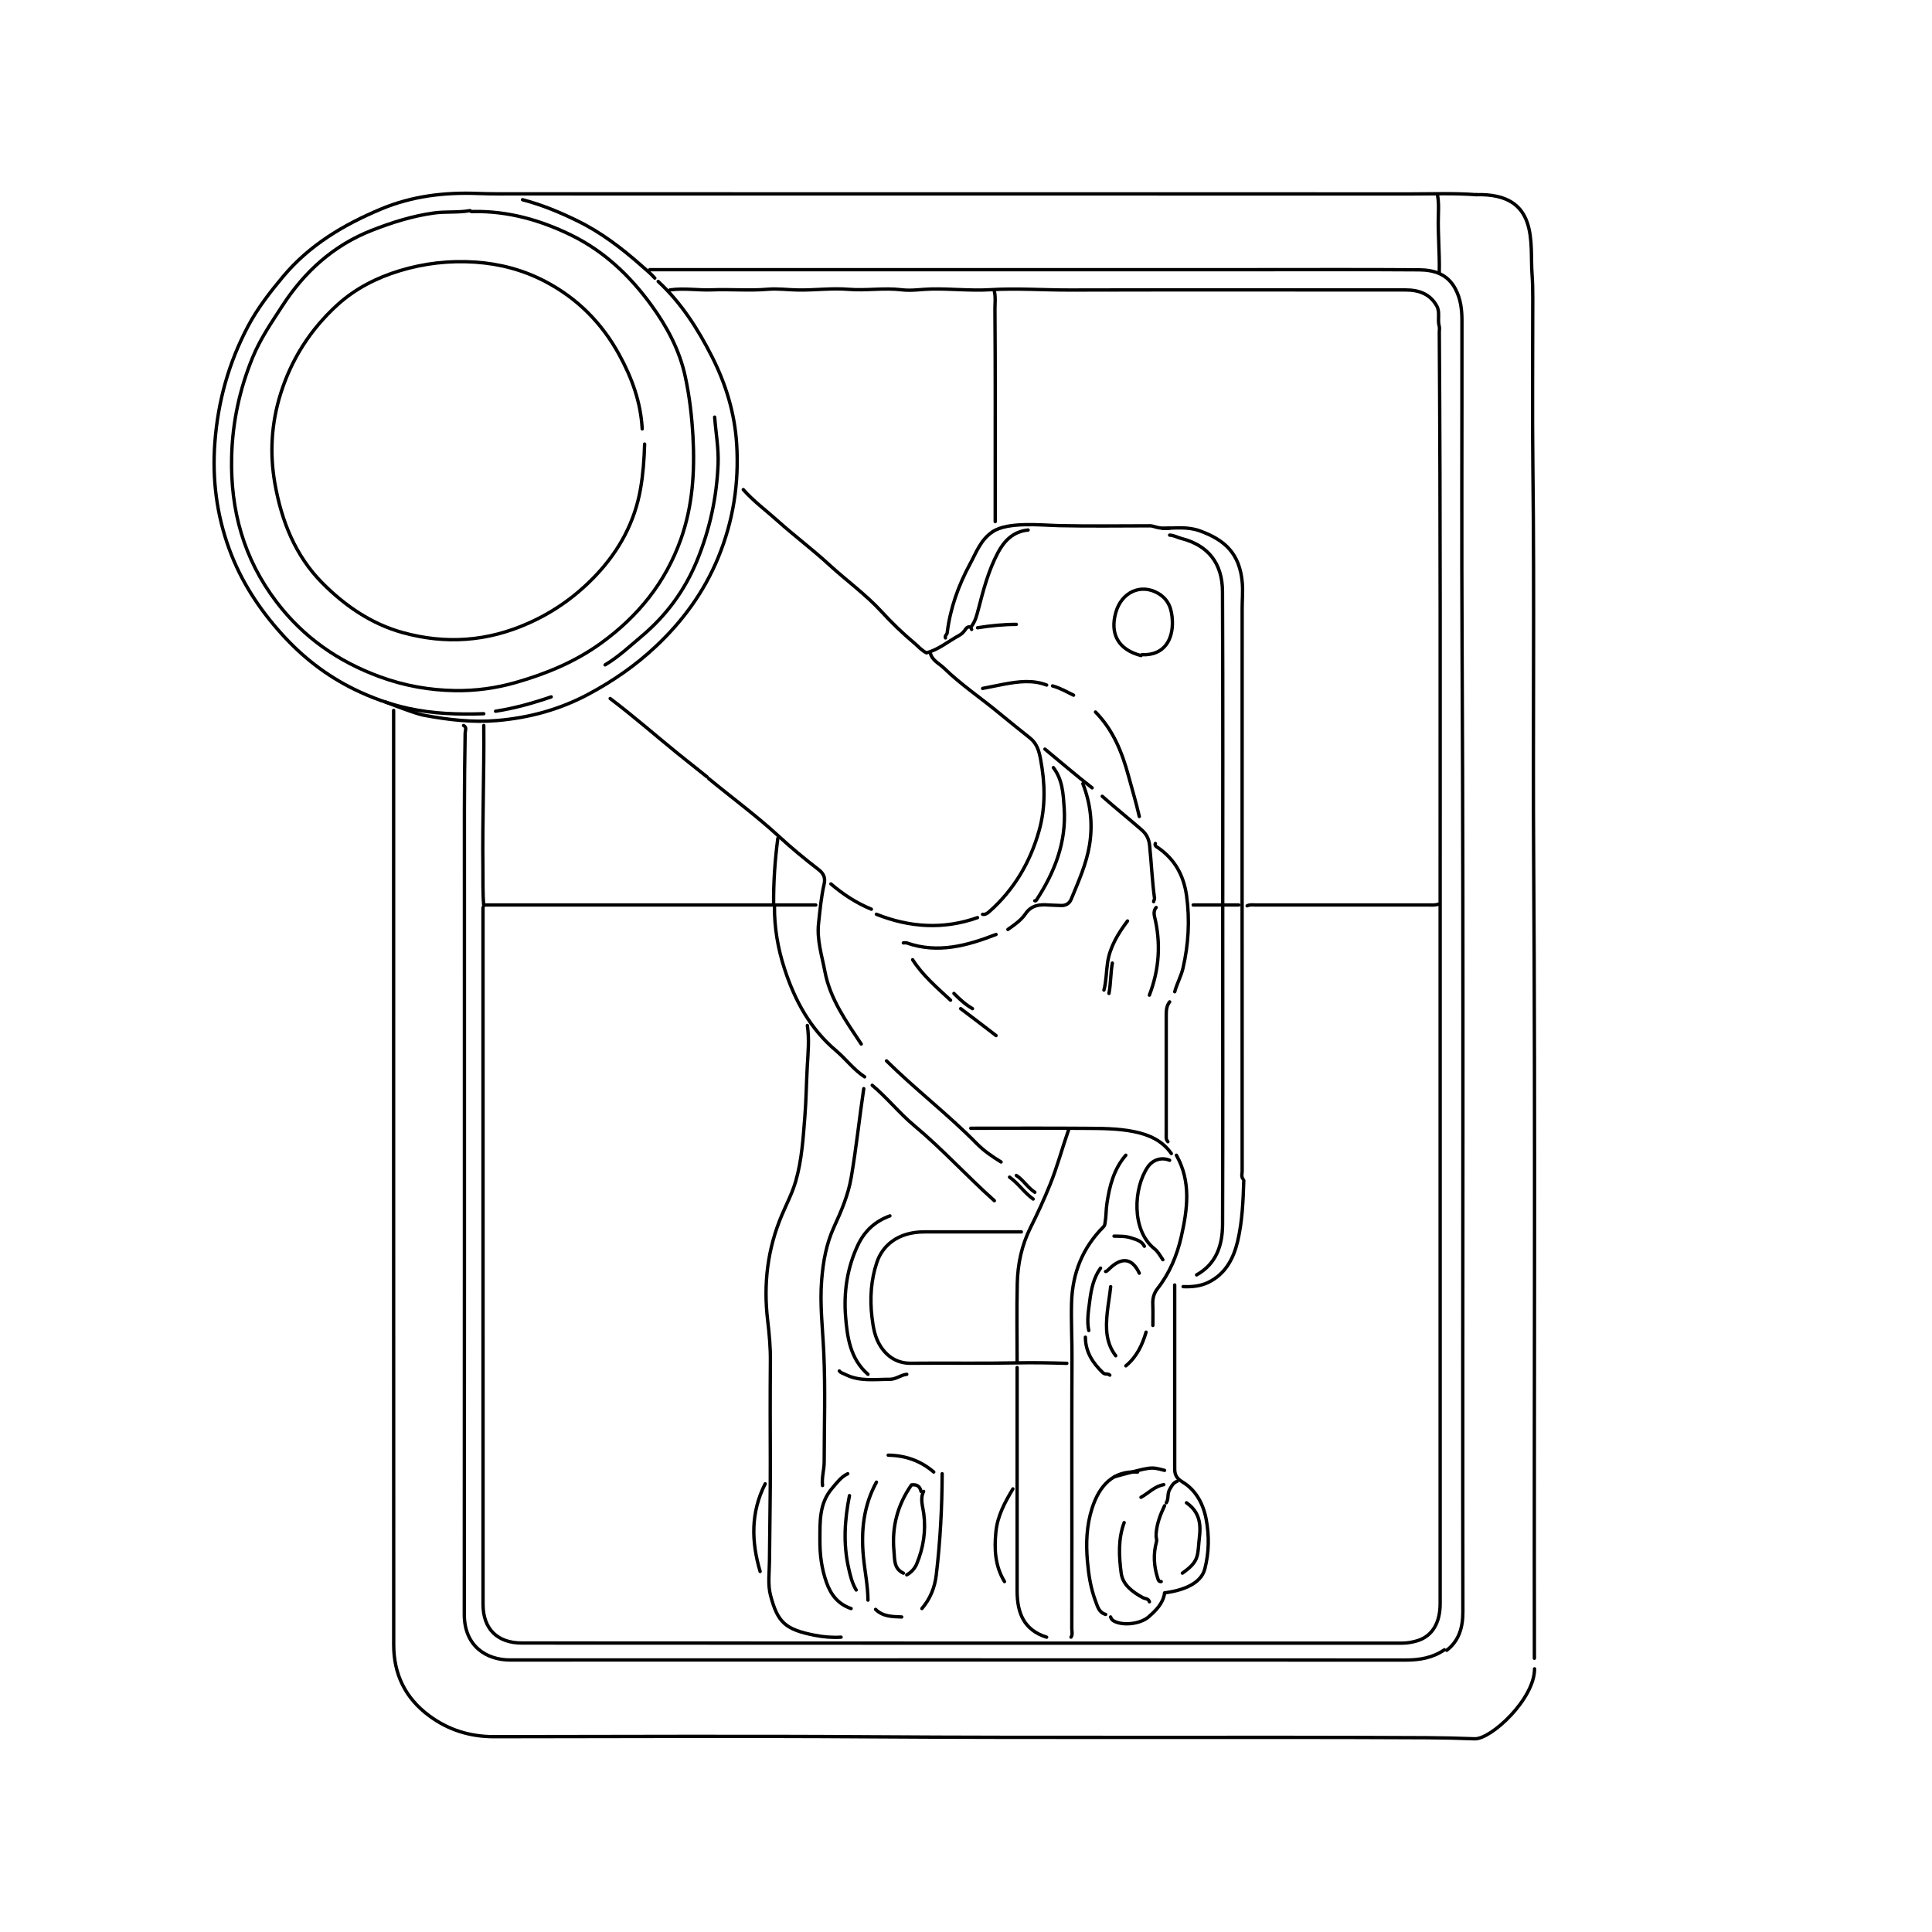 <?xml version="1.0" encoding="UTF-8"?>
<svg id="icons" xmlns="http://www.w3.org/2000/svg" viewBox="0 0 500 500">
  <defs>
    <style>
      .cls-1 {
        fill: none;
        stroke: #000;
        stroke-linecap: round;
        stroke-linejoin: round;
        stroke-width: .87px;
      }
    </style>
  </defs>
  <path class="cls-1" d="M173.39,75.03c3.63-.52,7.27.13,10.9-.02,4.8-.19,9.59.26,14.4-.15,2.6-.22,5.23.15,7.85.19,4.37.07,8.74-.53,13.08-.17,4.59.37,9.16-.44,13.75.12,2.53.31,5.08-.15,7.63-.2,5.09-.11,10.19.49,15.26.18,6.92-.42,13.81.1,20.72.08,28.93-.07,57.86-.03,86.79-.02,3.38,0,6.3.98,8.06,4.14.91,1.64.14,3.52.64,5.24.14.47.02,1.01.02,1.52.32,48.63.21,97.25.22,145.88,0,61.06,0,122.11,0,183.17,0,4.91-1.96,8.32-5.68,9.56-1.38.46-2.86.7-4.35.7-75.88,0-151.77.01-227.65-.04-6.24,0-10.01-3.56-10.02-10-.02-60.11-.01-120.22-.01-180.33"/>
  <path class="cls-1" d="M101.87,183.84c0,80.61-.01,161.22.02,241.83,0,7.56,2.96,13.75,9.13,18.33,5.01,3.72,10.59,5.45,16.8,5.45,32.35-.02,64.69-.19,97.04.03,48.12.33,96.24,0,144.35.24,4.13.02,8.29.12,12.43.28,4.22.16,15.5-10.27,15.5-18.11"/>
  <path class="cls-1" d="M119.97,187.76c.92.48.42,1.32.41,1.96-.26,13.3-.19,26.6-.19,39.91,0,62.73.02,125.46-.03,188.18,0,8.39,5.93,11.79,11.81,11.79,77.27-.02,154.53-.02,231.8.02,3.64,0,7-.57,10.03-2.65"/>
  <path class="cls-1" d="M382.08,50.38c16.43-.42,13.81,12.66,14.41,20.5.16,2.11.19,4.22.19,6.33,0,14.61-.14,29.22.03,43.83.41,33.87-.02,67.74.2,101.62.45,68.83.08,137.67.19,206.5"/>
  <path class="cls-1" d="M168.16,69.79h155.69c14.46,0,28.93-.06,43.39.04,3.85.03,7.37,1.05,9.42,4.95,1.37,2.59,1.68,5.3,1.69,8.09.02,28.57-.11,57.13.04,85.7.42,82.86.06,165.72.2,248.59,0,3.93-.94,7.42-4.17,9.93"/>
  <path class="cls-1" d="M121.5,54.53c-3.03.53-6.11.17-9.17.59-5.59.77-10.92,2.46-16.1,4.49-9.88,3.86-17.41,10.67-23.16,19.55-2.79,4.3-5.69,8.49-7.66,13.29-3.4,8.27-5.24,16.78-5.46,25.75-.34,13.85,3.11,26.39,11.57,37.53,7.01,9.23,16.01,15.48,26.84,19.44,6.32,2.31,12.81,3.46,19.43,3.56,5.27.08,10.58-.63,15.69-2.1,7.87-2.26,15.33-5.31,22.06-10.18,9.6-6.94,16.69-15.71,20.66-26.88,3.06-8.61,3.64-17.52,3.14-26.6-.29-5.23-.89-10.37-1.99-15.49-1.48-6.88-4.72-12.91-8.79-18.51-5.51-7.58-12.2-13.94-20.7-18.1-7.96-3.9-16.33-6.26-25.28-6.13-.3,0-.65.15-.87-.21"/>
  <path class="cls-1" d="M166.2,111c-.36-6.89-2.67-13.21-5.93-19.17-4.48-8.2-10.83-14.62-19.16-18.98-5.66-2.97-11.73-4.58-18.09-5.01-6.66-.46-13.25.3-19.6,2.23-5.95,1.81-11.49,4.62-16.16,8.88-6.92,6.32-11.8,13.94-14.62,22.89-2.41,7.66-2.88,15.47-1.49,23.33,1.72,9.65,5.24,18.62,12.24,25.68,5.86,5.91,12.73,10.64,20.88,12.88,11.08,3.05,21.86,2.31,32.53-2.46,6.81-3.04,12.58-7.22,17.59-12.56,5.9-6.29,9.88-13.62,11.38-22.22.67-3.84.95-7.69,1.06-11.56"/>
  <path class="cls-1" d="M125.2,184.71c-6.51.23-13.02.02-19.4-1.36-4.91-1.06-9.66-2.78-14.17-4.99-7.2-3.53-13.41-8.38-18.78-14.35-5.83-6.47-10.49-13.64-13.49-21.82-3.29-8.95-4.47-18.16-3.75-27.69.8-10.64,3.6-20.67,8.58-30.07,2.47-4.67,5.71-8.84,9.11-12.9,6.84-8.15,15.66-13.39,25.31-17.43,8.04-3.36,16.4-4.36,25.08-4.03,3.61.14,7.26.1,10.9.1,76.83,0,153.66,0,230.49.02,5.67,0,11.34-.23,17.01.2"/>
  <path class="cls-1" d="M170.34,72.84c5.96,5.53,10.27,12.28,13.9,19.43,3.6,7.09,5.9,14.61,6.41,22.65.64,10.21-.91,19.99-4.81,29.45-3.66,8.86-9.15,16.37-16.12,22.92-5.27,4.96-11.13,9-17.48,12.39-7.36,3.94-15.23,6.07-23.55,6.79-6.34.55-12.55-.18-18.76-1.32-.7-.13-2.04-.33-10.16-3.47"/>
  <path class="cls-1" d="M300.96,136.74c3.22-.07,6.46-.49,9.59.66,6.38,2.32,10.26,5.8,10.94,13.3.21,2.27-.02,4.51-.02,6.76-.02,48.55-.02,97.11,0,145.66,0,.65-.28,1.35.2,1.96"/>
  <path class="cls-1" d="M208.94,265.39c.54,3.56.18,7.13-.02,10.68-.24,4.29-.28,8.58-.62,12.87-.45,5.65-.78,11.3-2.38,16.8-.88,3.03-2.34,5.82-3.56,8.69-3.73,8.79-4.81,17.85-3.69,27.28.42,3.54.75,7.09.71,10.68-.08,8.65-.05,17.3-.02,25.95.03,8.51-.16,17.01-.22,25.51-.02,3.05-.49,6.22.3,9.14,1.84,6.84,3.7,8.72,11.48,10.23,2.2.43,4.48.62,6.75.48"/>
  <path class="cls-1" d="M223.54,281.74c-1.14,7.63-1.93,15.3-3.23,22.9-.77,4.55-2.55,8.73-4.44,12.84-2.03,4.41-2.84,9.01-3.22,13.76-.51,6.28.25,12.5.54,18.76.44,9.43.12,18.89.11,28.34,0,2.04-.68,4.04-.43,6.11"/>
  <path class="cls-1" d="M309.68,329.94c5.13-2.87,6.7-7.71,6.72-13.08.09-25.8.04-51.61.04-77.41,0-28.78.08-57.57-.06-86.35-.03-7.29-3.68-11.96-10.63-13.74-1.03-.26-1.96-.84-3.05-.87"/>
  <path class="cls-1" d="M304.01,332.55c0,15.55,0,31.11,0,46.66,0,1.73-.16,3.02,2.05,4.35,3.29,1.97,5.31,5.45,6.09,9.59.83,4.38.74,8.64-.34,12.87-1.06,4.15-6.38,5.7-10.43,6.21"/>
  <path class="cls-1" d="M211.12,234.21h-85.48"/>
  <path class="cls-1" d="M184.95,107.95c.31,4.07,1.06,8.1.89,12.21-.36,8.62-2.15,16.87-5.43,24.87-3.19,7.78-7.96,14.25-14.39,19.66-3.06,2.57-5.96,5.32-9.42,7.37"/>
  <path class="cls-1" d="M276.54,292.43c-1.65,4.71-2.92,9.54-4.8,14.17-1.52,3.77-3.23,7.47-5.05,11.11-2.28,4.56-3.3,9.4-3.42,14.41-.16,6.76-.04,13.52-.04,20.28"/>
  <path class="cls-1" d="M263.23,353.92c0,19.26,0,38.52,0,57.79,0,5.64,1.7,10.15,7.64,11.99"/>
  <path class="cls-1" d="M291.36,298.97c-3.09,3.57-4.19,7.86-4.88,12.42-.26,1.68-.19,3.37-.49,5.04-.09.49-.04.68-.47,1.12-5.35,5.41-7.97,11.9-8.2,19.58-.14,4.81.14,9.6.11,14.39-.08,15.63-.03,31.25-.03,46.88,0,7.7,0,15.41-.02,23.11,0,.72.26,1.49-.2,2.18"/>
  <path class="cls-1" d="M257.35,75.46c.36,1.51.13,3.07.14,4.58.12,15.84.07,31.69.07,47.54,0,2.47,0,4.94,0,7.41"/>
  <path class="cls-1" d="M372.26,233.99c-.85.31-1.74.22-2.62.22-14.83,0-29.66,0-44.48,0-.8,0-1.63-.16-2.4.21"/>
  <path class="cls-1" d="M302.7,136.68c-3.01.26-4.07-.6-5.02-.6-7.85,0-15.7.13-23.55-.05-4.8-.11-13.23-1.06-17.23,1.57"/>
  <path class="cls-1" d="M295.51,169.44c6.07.25,8.07-4.26,7.9-8.72-.12-3.1-.95-5.59-3.75-7.2-4.44-2.55-9.42-.28-10.9,5.02-1.54,5.49.61,9.59,6.54,11.12"/>
  <path class="cls-1" d="M125.2,187.76c.12,12.29-.38,24.57-.22,36.85.04,3.27-.08,6.55.22,9.81"/>
  <path class="cls-1" d="M192.36,126.71c2.63,2.98,5.85,5.35,8.79,7.99,4.37,3.92,9.1,7.46,13.43,11.44,4.47,4.11,9.44,7.66,13.57,12.16,2.64,2.88,5.46,5.6,8.46,8.11,1.03.86,1.89,1.92,3.15,2.54,3.11-.8,5.61-2.96,8.44-4.49.81-.44,1.28-1.02,1.78-1.74.27-.38,1.12-.97,1.48.18"/>
  <path class="cls-1" d="M200.43,234.43c-.05,5.6.88,11.04,2.62,16.35,2.66,8.17,6.65,15.51,13.32,21.13,2.56,2.16,4.56,4.93,7.4,6.78"/>
  <path class="cls-1" d="M240.77,169.01c.46,1.93,2.28,2.68,3.52,3.89,4.42,4.31,9.57,7.73,14.3,11.66,2.62,2.18,5.3,4.29,7.95,6.42,1.88,1.51,2.37,3.46,2.76,5.52,1.17,6.19,1.34,12.38-.4,18.53-2.32,8.2-6.49,15.25-12.89,20.91-.43.38-1.01.82-1.72.68"/>
  <path class="cls-1" d="M304.45,298.97c3.86,6.84,2.86,14.03,1.25,21.14-1.09,4.79-3,9.36-6.07,13.29-1.01,1.29-1.36,2.6-1.29,4.17.08,1.81.02,3.63.02,5.45"/>
  <path class="cls-1" d="M264.32,318.81c-8.36,0-16.72,0-25.08,0-6.96,0-10.89,3.63-12.31,7.89-1.51,4.51-1.84,9.3-1.27,14.14.32,2.72.75,5.31,2.25,7.62,1.83,2.81,4.45,4.39,7.84,4.35,9.09-.1,18.17.08,27.26-.1,4.34-.09,8.72-.01,13.08.12"/>
  <path class="cls-1" d="M219.4,381.4c-1.72.8-2.76,2.27-3.97,3.67-3.49,4.01-3.21,8.79-3.24,13.56-.02,3.74.44,7.36,1.71,10.92,1.16,3.26,3.06,5.62,6.37,6.74"/>
  <path class="cls-1" d="M302.7,259.28c-.76.97-.88,2.09-.88,3.27,0,10.32,0,20.64,0,30.96,0,.68-.12,1.4.43,1.96"/>
  <path class="cls-1" d="M183.42,201.5c6.05,5,12.38,9.63,18.17,14.97,3.25,2.99,6.69,5.84,10.21,8.54,1.37,1.05,1.85,2.18,1.49,3.75-.77,3.38-1.08,6.83-1.45,10.26-.46,4.22.87,8.31,1.65,12.43,1.36,7.16,5.51,12.88,9.4,18.75"/>
  <path class="cls-1" d="M272.61,198.66c2.38,3.1,2.56,6.83,2.8,10.47.59,8.79-2.44,16.55-7.16,23.77-.14.22-.29.29-.44.22"/>
  <path class="cls-1" d="M135.23,51.69c4.93,1.28,9.61,3.22,14.17,5.45,6.13,2.99,11.49,7.08,16.56,11.57,1.19,1.06,2.44,2.05,3.5,3.26"/>
  <path class="cls-1" d="M321.89,305.51c-.17,5.27-.37,10.55-1.58,15.69-1.06,4.5-3.16,8.51-7.59,10.67-2.03.99-4.27,1.21-6.53,1.11"/>
  <path class="cls-1" d="M225.73,280.87c3.87,3.24,7.02,7.23,10.9,10.46,7.28,6.06,13.65,13.11,20.71,19.41"/>
  <path class="cls-1" d="M280.24,202.81c2.01,5.15,2.61,10.48,1.72,15.91-.81,4.9-2.85,9.41-4.73,13.98-.55,1.33-1.66,1.7-2.65,1.64-1.01-.06-2.04-.04-3.06-.12-2.41-.18-4.55-.06-6.18,2.34-1.1,1.61-2.84,2.82-4.5,3.98"/>
  <path class="cls-1" d="M226.82,383.58c-3.29,6.02-4.01,12.41-3.38,19.2.35,3.78,1.16,7.52,1.19,11.33"/>
  <path class="cls-1" d="M229.43,274.55c7.51,7.42,15.92,13.85,23.32,21.38,1.88,1.91,4.06,3.41,6.33,4.79"/>
  <path class="cls-1" d="M302.7,300.28c-2.07-.87-4.36-.17-5.67,1.75-3.65,5.35-4.33,16.32,1.74,21.15.95.76,1.5,1.85,2.18,2.83"/>
  <path class="cls-1" d="M256.91,137.61c-3.06,1.98-4.24,5.34-5.85,8.31-3.02,5.58-5.15,11.51-5.93,17.86-.06.46-.69.74-.44,1.31"/>
  <path class="cls-1" d="M266.07,137.17c-3.81.36-6.17,2.76-7.83,5.9-2.43,4.59-3.74,9.6-5.04,14.6-.4,1.52-.77,3.06-1.74,4.36"/>
  <path class="cls-1" d="M283.51,184.27c4.57,4.64,6.88,10.4,8.55,16.56.95,3.49,1.99,6.95,2.79,10.48"/>
  <path class="cls-1" d="M251.24,291.99c9.81,0,19.63-.05,29.44.02,4.3.03,8.62,0,12.86.87,3.83.78,7.27,2.3,9.6,5.66"/>
  <path class="cls-1" d="M238.37,385.98c-.28-1.14-.87-1.89-2.48-1.69-3.54,5.07-5.14,10.78-4.53,17.17.21,2.21-.06,4.49,2.43,5.67"/>
  <path class="cls-1" d="M252.98,237.48c-8.84,3.13-17.55,2.55-26.17-.87"/>
  <path class="cls-1" d="M157.91,180.78c5.99,4.51,11.62,9.46,17.44,14.18,2.53,2.06,5.11,4.05,7.64,6.1"/>
  <path class="cls-1" d="M219.84,387.07c-1.25,6.24-1.64,12.49-.22,18.75.44,1.96.9,3.92,1.96,5.67"/>
  <path class="cls-1" d="M257.78,241.84c-7.5,2.9-15.07,5.01-23.12,2.19-.26-.09-.58-.01-.87-.01"/>
  <path class="cls-1" d="M262.14,385.32c-2.07,3.47-3.99,6.95-4.4,11.12-.45,4.53-.22,8.87,2.22,12.87"/>
  <path class="cls-1" d="M198.03,384.01c-3.76,7.37-3.6,14.96-1.31,22.68"/>
  <path class="cls-1" d="M243.83,381.4c-.03,8.75-.49,17.47-1.52,26.17-.39,3.29-1.57,6.2-3.72,8.72"/>
  <path class="cls-1" d="M299.21,234.86c-.62.71-.59,1.62-.41,2.39,1.68,6.91,1.21,13.66-1.34,20.29"/>
  <path class="cls-1" d="M230.31,314.67c-3.82,1.39-6.56,3.87-8.32,7.62-2.74,5.85-3.64,12.03-3.16,18.33.43,5.49,1.21,11.07,5.8,15.05"/>
  <path class="cls-1" d="M294.42,380.96c-6.36-.42-9.91,3.53-11.79,9.37-1.44,4.51-1.61,9.03-1.2,13.75.31,3.55.84,6.93,2.08,10.24.54,1.43.87,2.99,2.63,3.49"/>
  <path class="cls-1" d="M299,218.29c-.23.63.33.85.66,1.07,4.39,3.01,6.69,7.22,7.42,12.44.88,6.32.5,12.57-.92,18.75-.48,2.09-1.59,4.02-2.14,6.11"/>
  <path class="cls-1" d="M372.04,50.6c.31,1.66.26,3.34.21,5.01-.16,4.95.36,9.88.23,14.83"/>
  <path class="cls-1" d="M239.03,385.98c-.96,1.89-.22,3.8.03,5.67.61,4.55-.08,8.89-1.81,13.07-.49,1.18-1.39,2.2-2.58,2.85"/>
  <path class="cls-1" d="M291.8,238.35c-2.43,3.23-4.54,6.68-5.15,10.7-.36,2.38-.33,4.83-.95,7.18"/>
  <path class="cls-1" d="M201.3,216.98c-.75,5.65-1.13,11.31-1.09,17.01"/>
  <path class="cls-1" d="M270.87,177.29c-3.61-1.39-7.24-.91-10.91-.25-1.9.34-3.77.78-5.66,1.12"/>
  <path class="cls-1" d="M290.93,394.05c-1.59,4.27-1.34,8.73-.77,13.07.4,3.05,2.95,4.89,5.57,6.33.6.33,1.49.21,1.74,1.09"/>
  <path class="cls-1" d="M284.82,328.19c-1.83,2.54-2.42,5.51-2.8,8.51-.32,2.52-.78,5.07-.25,7.63"/>
  <path class="cls-1" d="M142.65,180.35c-4.7,1.61-9.47,2.95-14.39,3.71"/>
  <path class="cls-1" d="M285.26,206.08c3.35,2.98,6.87,5.78,10.24,8.73,1.18,1.03,1.83,2.27,2.01,3.92.48,4.58.65,9.18,1.28,13.74.05.36-.25.56-.23.87"/>
  <path class="cls-1" d="M307.06,388.92c4.49,3.08,3.44,7.62,3.22,10.16-.33,3.9-.27,5.22-4.28,8.05"/>
  <path class="cls-1" d="M241.65,380.96c-3.38-2.92-7.34-4.29-11.78-4.36"/>
  <path class="cls-1" d="M287.44,332.99c-.22,2.26-.66,4.49-.89,6.76-.4,3.95-.38,7.78,2.2,11.12"/>
  <path class="cls-1" d="M301.39,380.53c-3.72-.96-3.16-.99-12.92,1.63"/>
  <path class="cls-1" d="M280.9,346.07c.02,3.81,1.89,6.66,4.54,9.2.6.57,1.31.09,1.78.62"/>
  <path class="cls-1" d="M236.19,248.38c2.62,4.1,6.3,7.21,9.81,10.47"/>
  <path class="cls-1" d="M215.04,228.76c3.16,2.7,6.61,4.96,10.47,6.54"/>
  <path class="cls-1" d="M234.67,355.67c-1.54.15-2.81,1.3-4.36,1.29-3.89-.01-7.87.63-11.57-1.27-.53-.27-1.14-.36-1.52-.89"/>
  <path class="cls-1" d="M270.43,193.87c4.06,3.35,8.05,6.8,12.21,10.03"/>
  <path class="cls-1" d="M301.39,412.36c-.44,2.67-2.24,4.43-4.15,6.1-2.06,1.8-6.55,2.36-8.93,1.08-.4-.21-.76-.57-.88-1.07"/>
  <path class="cls-1" d="M248.62,261.03c3.07,2.3,6.12,4.63,9.16,6.98"/>
  <path class="cls-1" d="M296.6,344.76c-.98,3.37-2.46,6.43-5.23,8.72"/>
  <path class="cls-1" d="M288.31,319.91c1.46.05,2.94-.03,4.36.44,1.33.45,2.77.74,3.49,2.18"/>
  <path class="cls-1" d="M287.87,249.25c-.46,2.6-.38,5.26-.87,7.85"/>
  <path class="cls-1" d="M320.58,234.21h-11.78"/>
  <path class="cls-1" d="M299.21,397.32c-.08.58.26,1.06.07,1.76-.84,3.12-.67,6.27.34,9.37.18.55.28.9.9.86"/>
  <path class="cls-1" d="M263.02,161.59c-3.37,0-6.71.35-10.03.87"/>
  <path class="cls-1" d="M301.39,389.68c-1.1,2.29-1.99,4.63-2.18,7.2"/>
  <path class="cls-1" d="M226.6,416.51c1.9,1.88,4.34,1.87,6.76,1.96"/>
  <path class="cls-1" d="M294.85,329.5c-1.61-3.44-4.22-4.76-8.05-.86-.21.22-.39.36-.67.42"/>
  <path class="cls-1" d="M304.66,383.36c-1.06.37-1.45,1.29-1.82,1.87-.89,1.39-.26,2.48-1,3.68"/>
  <path class="cls-1" d="M261.27,304.64c2.28,1.63,3.82,4.04,6.11,5.67"/>
  <path class="cls-1" d="M301.18,384.23c-2.35.4-3.93,2.18-5.89,3.27"/>
  <path class="cls-1" d="M272.39,177.51c1.93.54,3.67,1.53,5.45,2.4"/>
  <path class="cls-1" d="M246.88,257.1c1.46,1.48,2.98,2.89,4.8,3.93"/>
  <path class="cls-1" d="M263.02,304.2c1.84,1.19,2.95,3.18,4.8,4.36"/>
</svg>